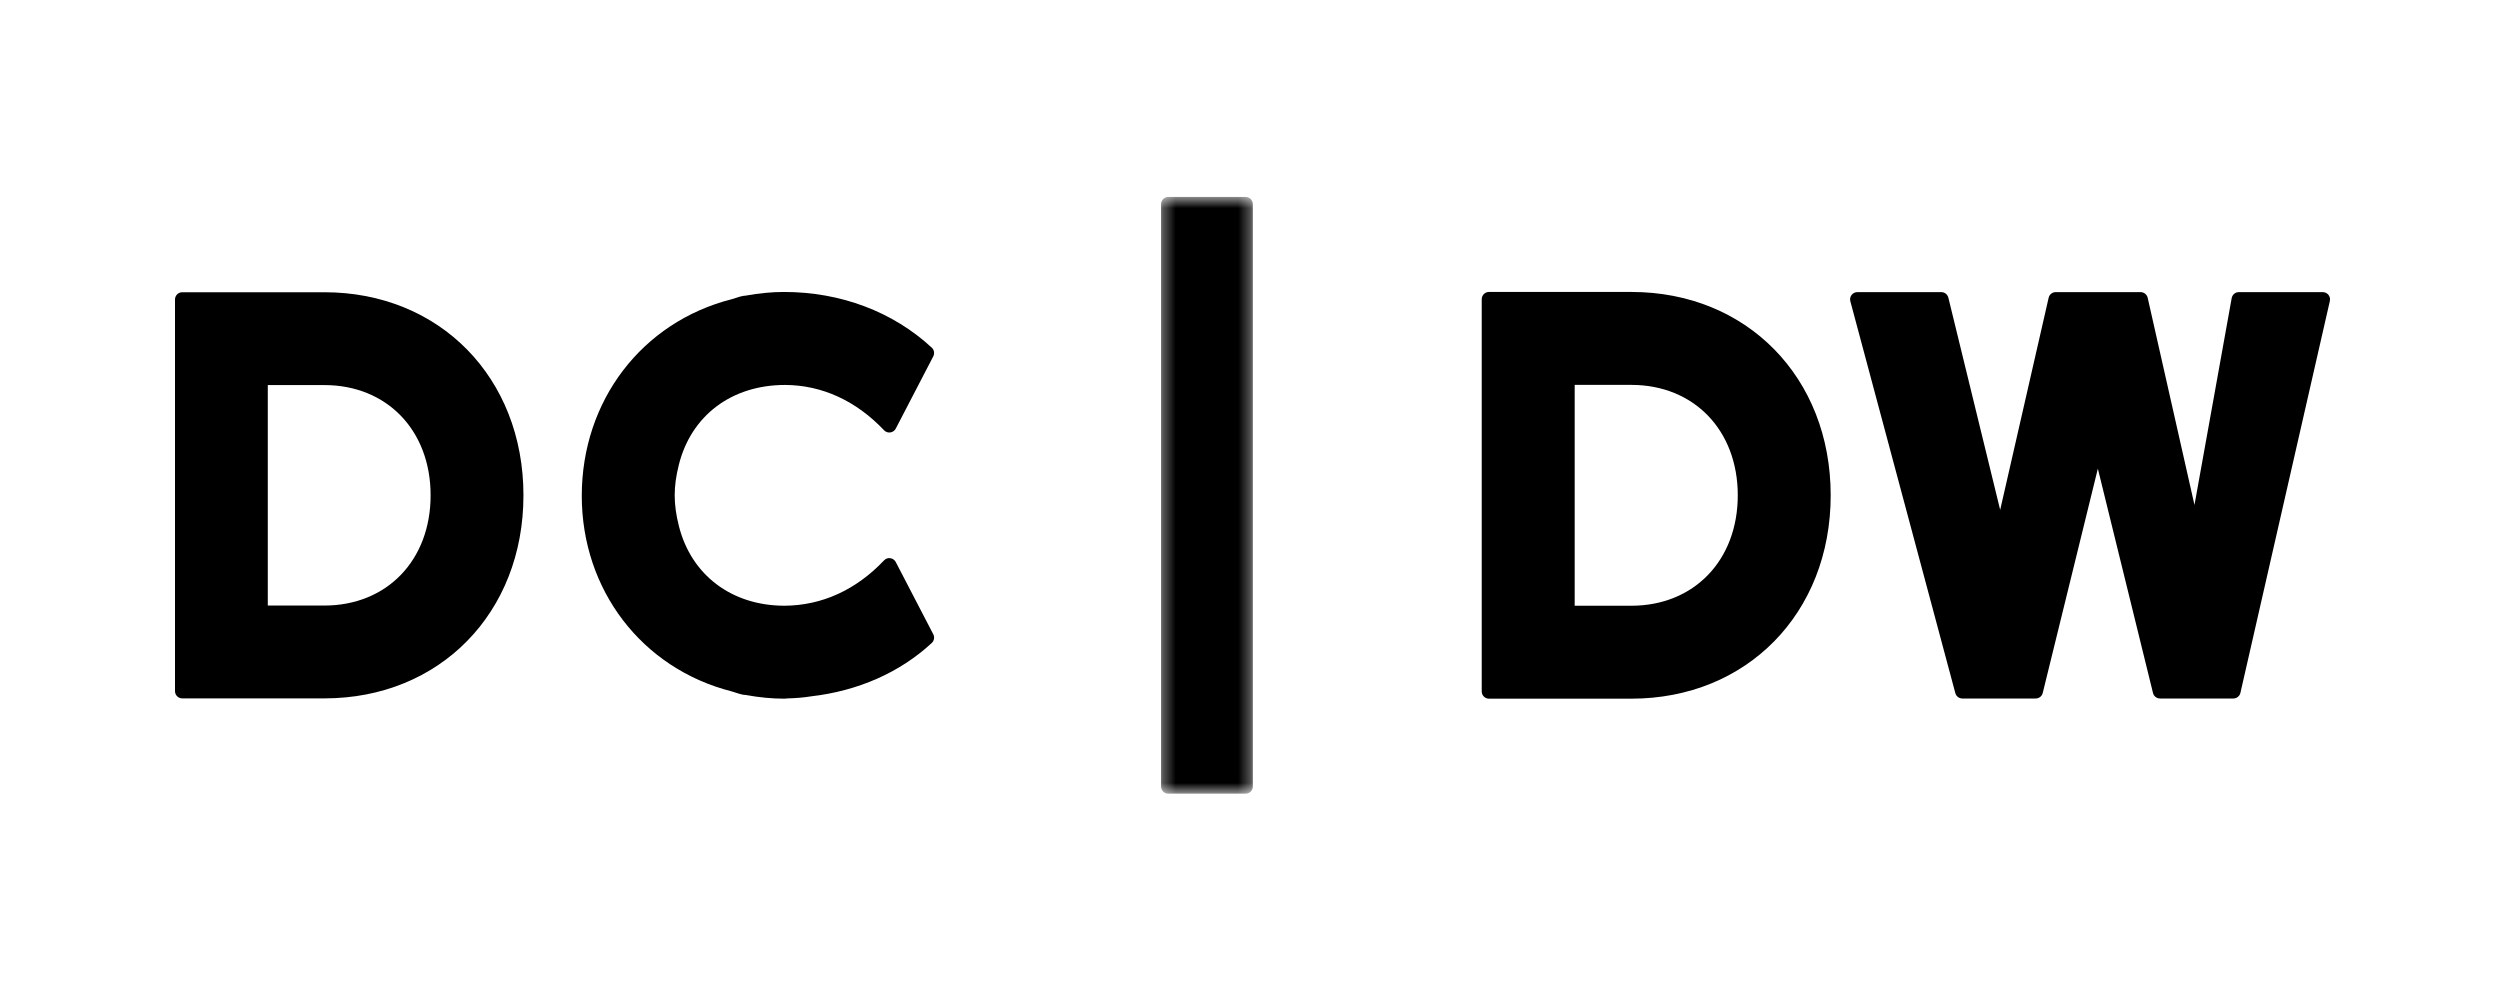<?xml version="1.0" encoding="UTF-8" standalone="no"?>
<svg width="150px" height="60px" viewBox="0 0 200 60" version="1.1" xmlns="http://www.w3.org/2000/svg" xmlns:xlink="http://www.w3.org/1999/xlink">
    <defs>
        <polygon id="path-1" points="0.327 48.352 7.675 48.352 7.675 0.612 0.327 0.612"></polygon>
    </defs>
    <g id="dcdw" stroke="none" stroke-width="1" fill="none" fill-rule="evenodd">
        <g id="Artboard-2">
            <rect id="Rectangle-13" x="0" y="0" width="200" height="60"></rect>
            <g id="Page-1" transform="translate(14, 5)">
                <path d="M44.521,40.308 C44.634,40.337 44.743,40.374 44.852,40.411 C45.041,40.474 45.23,40.536 45.438,40.578 C45.5,40.589 45.563,40.593 45.668,40.6 C46.757,40.797 47.755,40.894 48.764,40.894 C48.835,40.894 48.906,40.887 49.04,40.87 C49.691,40.855 50.321,40.8 50.883,40.708 C54.656,40.273 57.995,38.795 60.542,36.437 C60.734,36.259 60.782,35.975 60.663,35.744 L57.66,29.961 C57.572,29.795 57.41,29.68 57.224,29.655 C57.048,29.62 56.851,29.694 56.724,29.83 C54.491,32.19 51.752,33.444 48.749,33.458 C44.538,33.45 41.305,31.012 40.313,27.091 C40.084,26.182 39.976,25.399 39.976,24.625 C39.976,23.862 40.08,23.09 40.304,22.196 C41.284,18.253 44.52,15.799 48.803,15.796 C51.754,15.806 54.492,17.061 56.724,19.421 C56.851,19.557 57.039,19.623 57.224,19.596 C57.41,19.57 57.572,19.455 57.66,19.289 L60.663,13.507 C60.782,13.276 60.734,12.991 60.542,12.813 C57.44,9.94 53.258,8.357 48.719,8.357 C47.749,8.357 46.751,8.453 45.63,8.653 C45.604,8.653 45.459,8.669 45.432,8.674 C45.233,8.713 45.044,8.775 44.855,8.839 C44.746,8.875 44.636,8.913 44.523,8.941 C37.357,10.77 32.542,17.055 32.542,24.669 C32.542,32.195 37.357,38.48 44.521,40.308" id="C" fill="#000000"></path>
                <path d="M7.423,33.444 L7.423,15.806 L11.945,15.806 C16.953,15.806 20.449,19.433 20.449,24.625 C20.449,29.818 16.953,33.444 11.945,33.444 L7.423,33.444 Z M0.58,40.871 L11.945,40.871 C21.176,40.871 27.876,34.039 27.876,24.625 C27.876,15.211 21.176,8.379 11.945,8.379 L0.58,8.379 C0.26,8.379 7.553405e-05,8.639 7.553405e-05,8.959 L7.553405e-05,40.291 C7.553405e-05,40.611 0.26,40.871 0.58,40.871 L0.58,40.871 Z" id="D-1" fill="#000000"></path>
                <path d="M125.022,24.624 C125.022,29.825 121.518,33.459 116.504,33.459 L111.975,33.459 L111.975,15.791 L116.504,15.791 C121.518,15.791 125.022,19.424 125.022,24.624 M132.455,24.624 C132.455,15.197 125.747,8.356 116.504,8.356 L105.118,8.356 C104.798,8.356 104.538,8.616 104.538,8.937 L104.538,40.314 C104.538,40.634 104.798,40.894 105.118,40.894 L116.504,40.894 C125.747,40.894 132.455,34.052 132.455,24.624" id="D-2" fill="#000000"></path>
                <path d="M172.277,8.589 C172.167,8.45 172,8.37 171.824,8.37 L165.106,8.37 C164.825,8.37 164.585,8.571 164.535,8.848 L161.558,25.397 L157.814,8.822 C157.753,8.557 157.518,8.37 157.247,8.37 L150.457,8.37 C150.187,8.37 149.953,8.557 149.892,8.82 L146.014,25.793 L141.868,8.813 C141.805,8.553 141.572,8.37 141.305,8.37 L134.588,8.37 C134.408,8.37 134.237,8.455 134.127,8.597 C134.018,8.74 133.98,8.926 134.027,9.1 L142.427,40.45 C142.495,40.704 142.725,40.88 142.988,40.88 L148.855,40.88 C149.122,40.88 149.355,40.698 149.418,40.439 L153.828,22.492 L158.24,40.439 C158.303,40.698 158.536,40.88 158.803,40.88 L164.668,40.88 C164.939,40.88 165.173,40.693 165.233,40.429 L172.389,9.079 C172.428,8.908 172.387,8.727 172.277,8.589" id="W" fill="#000000"></path>
                <g id="Group-11" transform="translate(78.555, 0.143)">
                    <mask id="mask-2" fill="white">
                        <use xlink:href="#path-1"></use>
                    </mask>
                    <g id="Clip-10"></g>
                    <path d="M7.094,0.612 L0.907,0.612 C0.587,0.612 0.327,0.872 0.327,1.192 L0.327,47.772 C0.327,48.092 0.587,48.352 0.907,48.352 L7.094,48.352 C7.415,48.352 7.675,48.092 7.675,47.772 L7.675,1.192 C7.675,0.872 7.415,0.612 7.094,0.612" id="bar" fill="#000000" mask="url(#mask-2)"></path>
                </g>
            </g>
        </g>
    </g>
</svg>